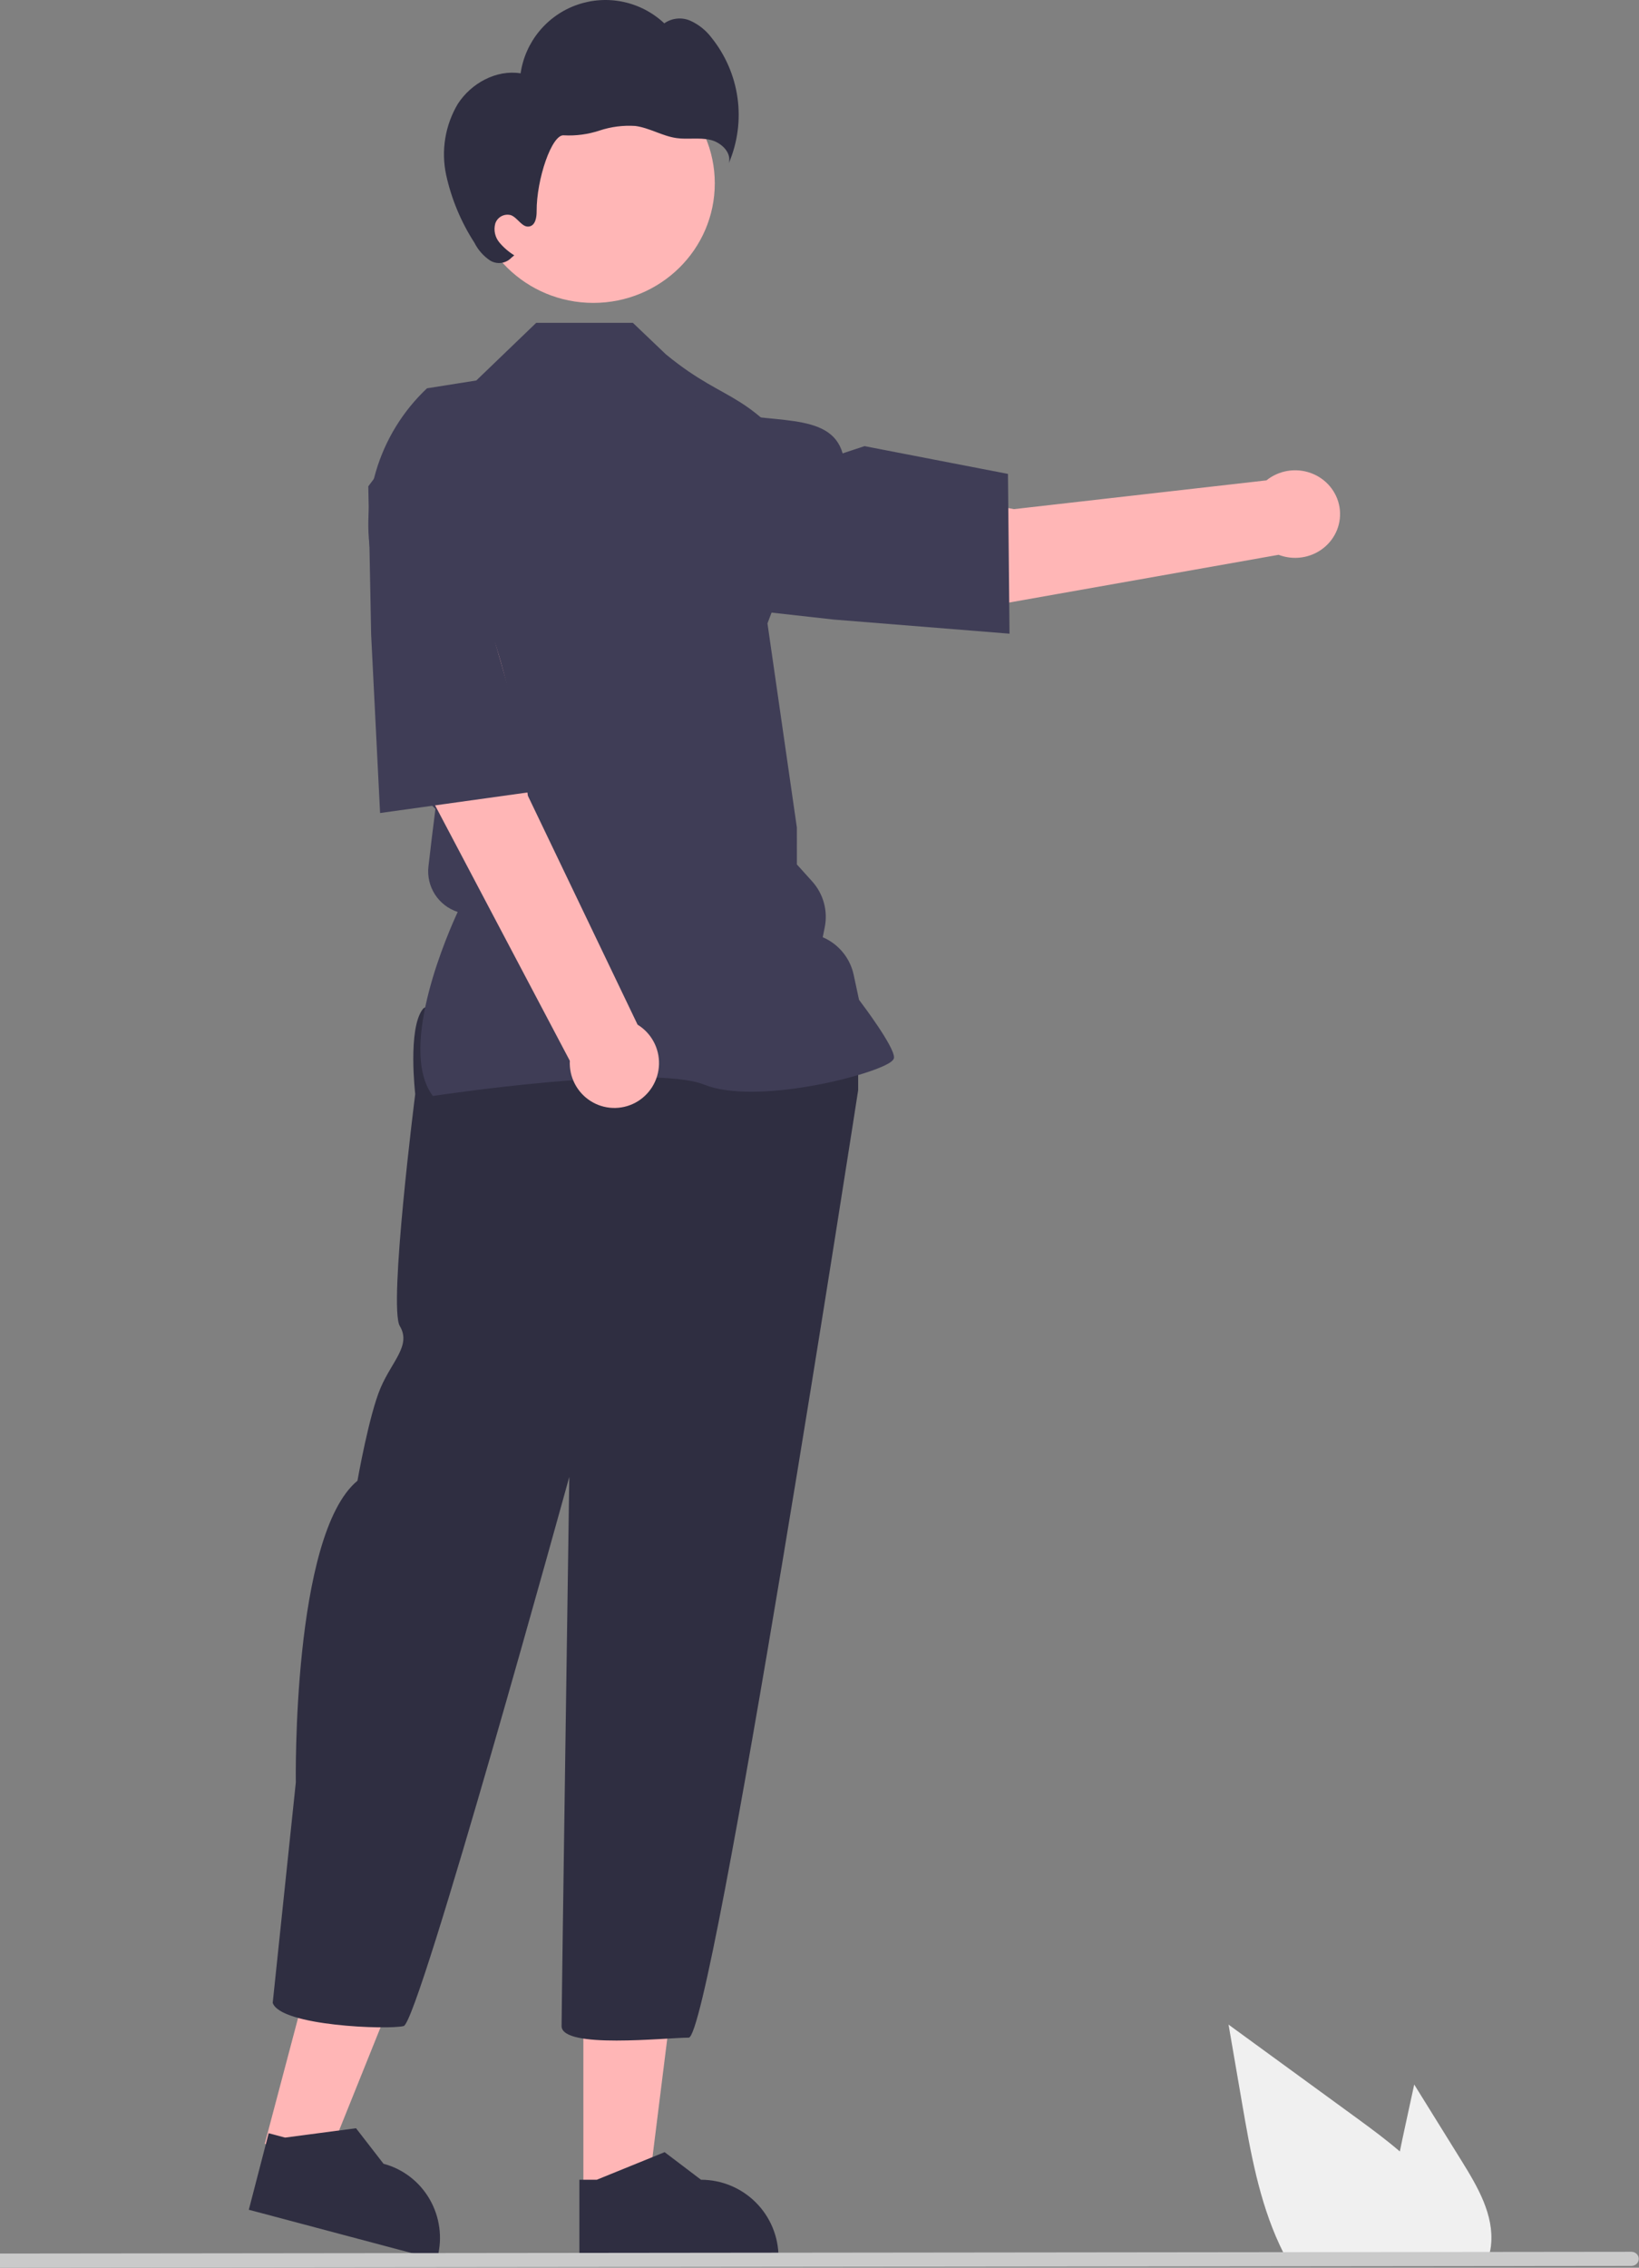 <svg width="311" height="430" viewBox="0 0 311 430" fill="none" xmlns="http://www.w3.org/2000/svg">
<rect x="0" y="0" width="311" height="430" fill="#808080" stroke="none"/>
<path d="M50.236 406.513L62.077 409.596L79.708 365.78L62.23 361.23L50.236 406.513Z" fill="#FFB6B6"/>
<path d="M47.213 419.007L82.897 428.489L83.016 428.032C83.983 424.304 83.448 420.341 81.527 417.013C79.606 413.685 76.458 411.266 72.774 410.286L72.773 410.286L67.554 403.55L54.094 405.323L50.979 404.495L47.213 419.007Z" fill="#2F2E41"/>
<path d="M110.695 415.641H122.983L128.83 368.787L110.692 368.789L110.695 415.641Z" fill="#FFB6B6"/>
<path d="M109.937 428.489L147.722 428.487V428.01C147.722 424.113 146.172 420.376 143.414 417.62C140.656 414.864 136.916 413.316 133.015 413.316H133.014L126.113 408.084L113.235 413.317L109.937 413.317L109.937 428.489Z" fill="#2F2E41"/>
<path d="M80.25 191.313C77.327 194.98 78.788 207.446 78.788 207.446C78.788 207.446 73.672 247.778 75.865 251.445C78.058 255.111 74.403 258.045 72.211 263.178C70.018 268.311 67.826 280.777 67.826 280.777C55.401 291.044 56.132 337.976 56.132 337.976L51.747 379.775C53.209 384.174 73.672 384.908 76.596 384.174C79.519 383.441 108.023 280.044 108.023 280.044C108.023 280.044 106.561 379.775 106.561 384.174C106.561 388.574 126.294 386.374 130.679 386.374C135.064 386.374 162.837 206.713 162.837 206.713V196.446L159.182 191.313C159.182 191.313 83.174 187.647 80.25 191.313Z" fill="#2F2E41"/>
<path d="M112.582 57.434C125.311 57.434 135.631 47.284 135.631 34.763C135.631 22.242 125.311 12.091 112.582 12.091C99.852 12.091 89.532 22.242 89.532 34.763C89.532 47.284 99.852 57.434 112.582 57.434Z" fill="#FFB6B6"/>
<path d="M82.133 207.821L82.009 207.647C75.385 198.391 85.348 176.148 86.851 172.923C85.067 172.346 83.538 171.168 82.526 169.592C81.513 168.015 81.08 166.137 81.299 164.278L81.947 158.782L82.622 153.392L77.785 148.564L77.771 148.443L74.987 124.132L70.939 107.985C69.414 101.881 69.544 95.481 71.316 89.444C73.088 83.406 76.437 77.948 81.021 73.63L90.377 72.147L101.748 61.213H120.085L126.372 67.208C138.733 77.32 141.668 72.927 155.606 91.963L145.626 118.205L151.205 156.908L151.208 163.913L154.114 167.135C155.16 168.296 155.921 169.685 156.334 171.191C156.748 172.697 156.804 174.278 156.497 175.81L156.115 177.716C157.592 178.348 158.895 179.323 159.916 180.562C160.937 181.8 161.645 183.264 161.982 184.832L163.002 189.584C163.875 190.734 169.638 198.402 169.638 200.499C169.638 200.814 169.405 201.118 168.906 201.455C164.978 204.109 143.273 209.52 133.666 205.683C123.433 201.6 82.755 207.726 82.345 207.788L82.133 207.821Z" fill="#3F3D56"/>
<path d="M70.64 115.551L89.465 111.845C96.427 122.3 100.165 150.888 100.165 150.888L120.979 194.293C122.258 195.074 123.309 196.183 124.023 197.505C124.738 198.828 125.091 200.317 125.047 201.822C125.003 203.326 124.564 204.792 123.773 206.07C122.982 207.348 121.869 208.393 120.546 209.097C119.223 209.802 117.738 210.141 116.242 210.081C114.747 210.021 113.294 209.563 112.031 208.754C110.769 207.946 109.742 206.815 109.055 205.477C108.369 204.14 108.047 202.643 108.123 201.14L80.976 149.713L70.64 115.551Z" fill="#FFB6B6"/>
<path d="M70.424 120.35L69.884 92.215L78.813 80.298C80.575 77.965 82.955 76.17 85.685 75.115C88.416 74.061 91.387 73.79 94.264 74.332C98.159 75.093 101.619 77.301 103.945 80.51C106.27 83.719 107.287 87.689 106.791 91.618C105.275 103.531 101.834 118.439 94.05 121.812L93.971 121.846L102.039 149.996L72.12 154.165L70.424 120.35Z" fill="#3F3D56"/>
<path d="M192.387 96.542C192.387 96.542 164.105 90.897 151.921 94.016L149.234 112.642L183.732 115.624L242.615 105.201C244.015 105.739 245.535 105.908 247.023 105.689C248.511 105.471 249.913 104.872 251.086 103.956C252.26 103.039 253.164 101.836 253.705 100.469C254.247 99.102 254.408 97.62 254.172 96.173C253.935 94.726 253.31 93.365 252.359 92.23C251.408 91.094 250.165 90.224 248.757 89.707C247.349 89.191 245.826 89.046 244.342 89.288C242.858 89.53 241.466 90.15 240.308 91.085L192.387 96.542Z" fill="#FFB6B6"/>
<path d="M158.141 117.474L130.453 114.373L119.887 103.952C117.821 101.898 116.361 99.299 115.672 96.447C114.984 93.594 115.095 90.604 115.993 87.812C117.234 84.037 119.842 80.881 123.287 78.983C126.733 77.085 130.759 76.586 134.553 77.588C146.056 80.635 157.566 77.793 159.889 85.971L164.034 84.594L191.26 89.861L191.554 120.158L158.141 117.474Z" fill="#3F3D56"/>
<path d="M86.869 19.702C89.407 15.782 94.168 13.169 98.785 13.903C99.214 10.962 100.444 8.194 102.34 5.902C104.236 3.609 106.725 1.881 109.537 0.903C112.348 -0.074 115.375 -0.263 118.286 0.359C121.198 0.98 123.883 2.387 126.049 4.426C126.761 3.925 127.591 3.617 128.458 3.53C129.325 3.443 130.2 3.582 130.997 3.932C132.586 4.653 133.968 5.761 135.017 7.154C137.666 10.452 139.37 14.406 139.947 18.595C140.524 22.784 139.953 27.05 138.294 30.941C138.858 28.892 136.803 26.966 134.726 26.506C132.649 26.047 130.471 26.481 128.365 26.182C125.666 25.799 123.239 24.235 120.536 23.883C118.243 23.734 115.944 24.029 113.764 24.752C111.584 25.475 109.287 25.783 106.994 25.66C104.718 25.39 101.788 34.001 101.827 40.065C101.834 41.214 101.597 42.69 100.472 42.934C99.087 43.234 98.285 41.325 96.966 40.805C96.359 40.631 95.707 40.7 95.149 40.996C94.591 41.292 94.17 41.793 93.975 42.394C93.808 43.004 93.79 43.645 93.922 44.263C94.055 44.882 94.333 45.46 94.734 45.95C95.544 46.92 96.506 47.753 97.583 48.417L97.04 48.868C96.524 49.412 95.835 49.76 95.091 49.852C94.347 49.945 93.594 49.776 92.961 49.374C91.716 48.532 90.708 47.386 90.033 46.045C87.488 42.115 85.669 37.763 84.661 33.193C83.668 28.579 84.456 23.76 86.869 19.702Z" fill="#2F2E41"/>
<path d="M277.365 409.782L268.347 395.259L266.546 403.558C266.23 405.011 265.914 406.488 265.622 407.953C263.061 405.761 260.335 403.734 257.669 401.788C249.481 395.834 241.298 389.871 233.118 383.902L235.679 398.787C237.258 407.953 238.908 417.307 242.814 425.687C243.247 426.637 243.715 427.574 244.218 428.489H282.278C282.584 427.639 282.796 426.759 282.91 425.863C282.919 425.805 282.923 425.746 282.921 425.687C283.518 420.002 280.383 414.646 277.365 409.782Z" fill="#F0F0F0"/>
<path d="M309.565 429.654L-12.605 430C-12.788 430 -12.969 429.966 -13.138 429.899C-13.308 429.832 -13.461 429.734 -13.591 429.609C-13.721 429.485 -13.823 429.337 -13.894 429.174C-13.964 429.012 -14 428.837 -14 428.661C-14 428.485 -13.964 428.311 -13.894 428.148C-13.823 427.985 -13.721 427.838 -13.591 427.713C-13.461 427.589 -13.308 427.49 -13.138 427.423C-12.969 427.356 -12.788 427.322 -12.605 427.323L309.565 426.977C309.934 426.977 310.288 427.118 310.549 427.369C310.809 427.62 310.956 427.961 310.956 428.316C310.956 428.671 310.809 429.011 310.549 429.262C310.288 429.513 309.934 429.654 309.565 429.654Z" fill="#CACACA"/>
</svg>
